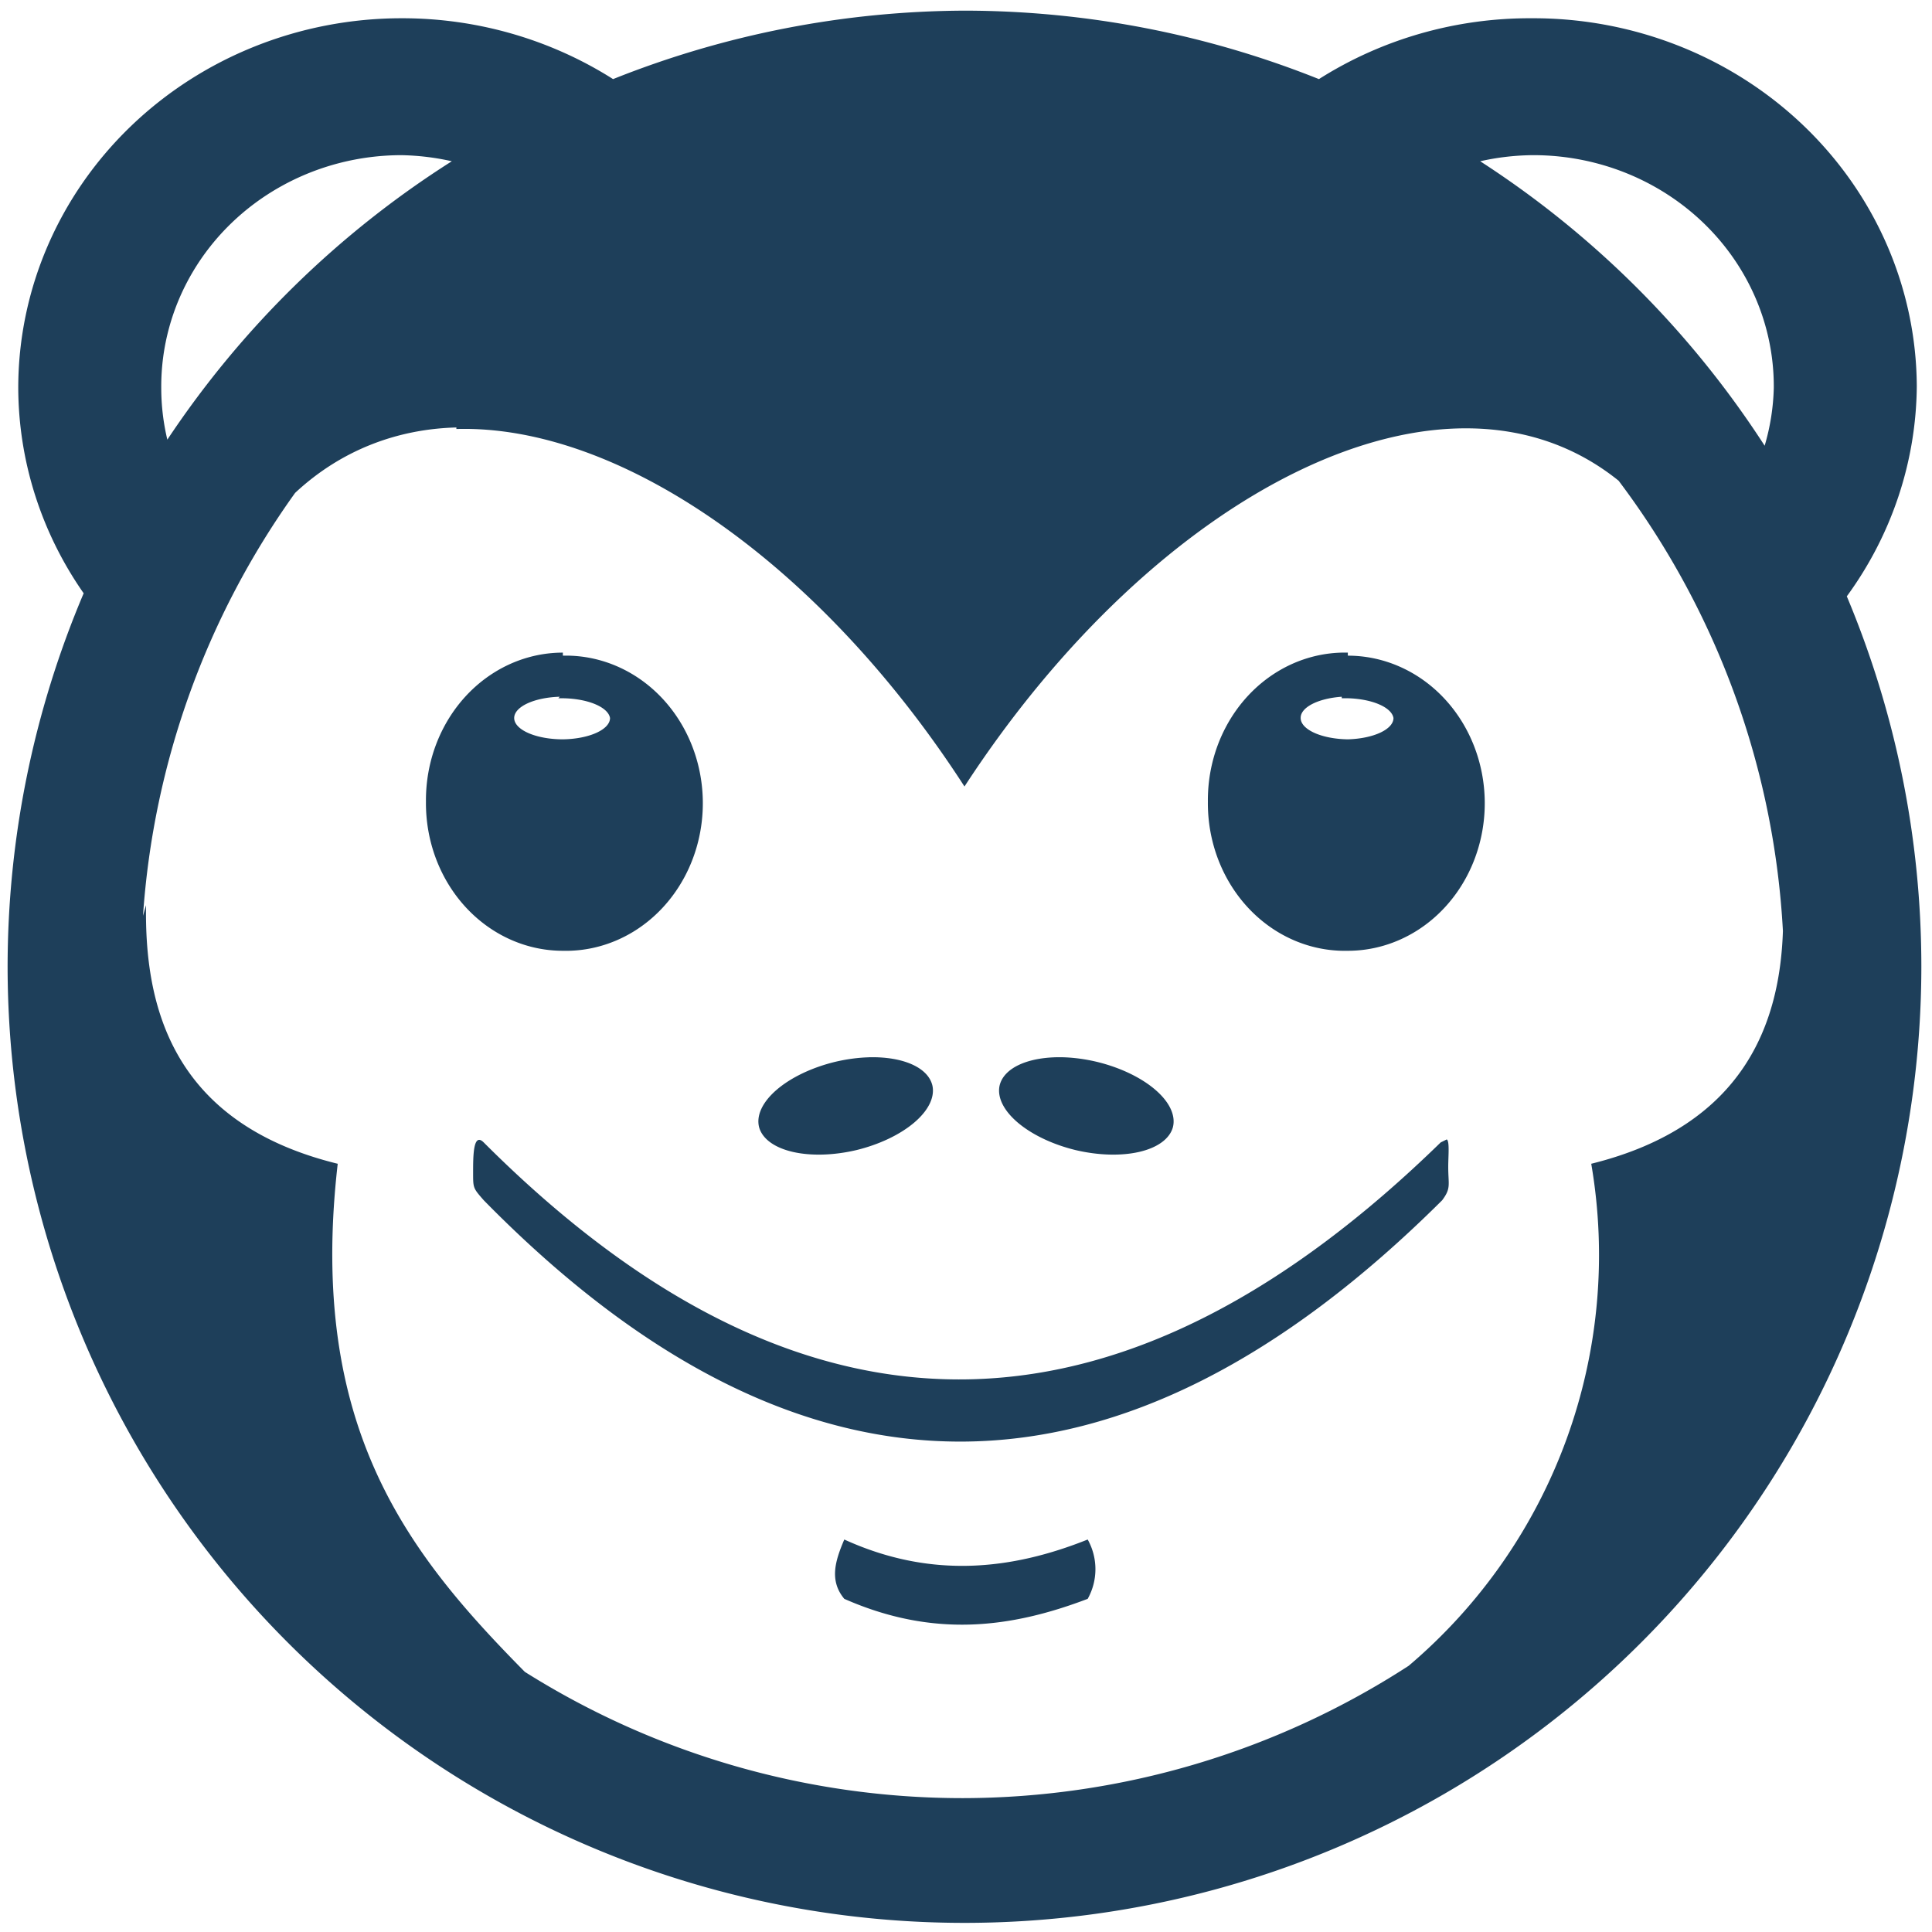 <?xml version="1.0" encoding="UTF-8" standalone="no"?>
<svg
   xmlns:dc="http://purl.org/dc/elements/1.1/"
   xmlns:cc="http://creativecommons.org/ns#"
   xmlns:rdf="http://www.w3.org/1999/02/22-rdf-syntax-ns#"
   xmlns:svg="http://www.w3.org/2000/svg"
   xmlns="http://www.w3.org/2000/svg"
   xmlns:sodipodi="http://sodipodi.sourceforge.net/DTD/sodipodi-0.dtd"
   xmlns:inkscape="http://www.inkscape.org/namespaces/inkscape"
   width="48"
   height="48"
   viewBox="0 0 12.7 12.7"
   version="1.1"
   id="svg4"
   sodipodi:docname="face-monkey.svg"
   inkscape:version="0.92.4 (5da689c313, 2019-01-14)">
  <defs
     id="defs8" />
  <sodipodi:namedview
     pagecolor="#ffffff"
     bordercolor="#666666"
     borderopacity="1"
     objecttolerance="10"
     gridtolerance="10"
     guidetolerance="10"
     inkscape:pageopacity="0"
     inkscape:pageshadow="2"
     inkscape:window-width="1087"
     inkscape:window-height="480"
     id="namedview6"
     showgrid="false"
     inkscape:zoom="4.9166667"
     inkscape:cx="2.1355932"
     inkscape:cy="24"
     inkscape:window-x="0"
     inkscape:window-y="25"
     inkscape:window-maximized="0"
     inkscape:current-layer="svg4" />
  <path
     d="M 6.34,0.07 A 6.29,6.29 0 0 0 4.03,0.52 2.52,2.43 0 0 0 2.64,0.12 2.52,2.43 0 0 0 0.12,2.55 2.52,2.43 0 0 0 0.55,3.9 6.29,6.29 0 0 0 0.05,6.36 6.29,6.29 0 0 0 6.35,12.64 6.29,6.29 0 0 0 12.63,6.35 6.29,6.29 0 0 0 12.14,3.92 2.52,2.43 0 0 0 12.6,2.54 2.52,2.43 0 0 0 10.07,0.12 2.52,2.43 0 0 0 8.67,0.52 6.29,6.29 0 0 0 6.35,0.07 Z m 3.73,0.95 A 1.58,1.52 0 0 1 11.66,2.55 1.58,1.52 0 0 1 11.6,2.93 6.29,6.29 0 0 0 9.73,1.06 1.58,1.52 0 0 1 10.07,1.02 Z m -7.43,0 A 1.58,1.52 0 0 1 2.97,1.06 6.29,6.29 0 0 0 1.1,2.89 1.58,1.52 0 0 1 1.06,2.55 1.58,1.52 0 0 1 2.64,1.02 Z M 3,2.82 C 4.07,2.79 5.39,3.7 6.34,5.17 7.61,3.22 9.51,2.25 10.64,3.16 a 5.4,5.4 0 0 1 1.08,2.96 C 11.7,6.72 11.47,7.4 10.46,7.65 a 3.54,3.54 0 0 1 -1.2,3.3 5.4,5.4 0 0 1 -2.93,0.87 5.4,5.4 0 0 1 -2.88,-0.83 C 2.69,10.22 2.02,9.39 2.22,7.65 1.12,7.38 0.95,6.6 0.96,5.95 L 0.94,6.02 a 5.4,5.4 0 0 1 1,-2.78 C 2.24,2.96 2.61,2.82 3,2.81 Z M 3.7,4.29 A 0.9,0.97 0 0 0 2.8,5.27 0.9,0.97 0 0 0 3.7,6.25 0.9,0.97 0 0 0 4.62,5.27 0.9,0.97 0 0 0 3.7,4.31 Z m 5.16,0 A 0.9,0.97 0 0 0 7.94,5.27 0.9,0.97 0 0 0 8.86,6.25 0.9,0.97 0 0 0 9.76,5.27 0.9,0.97 0 0 0 8.86,4.31 Z M 3.67,4.59 A 0.32,0.14 0 0 1 3.7,4.59 0.32,0.14 0 0 1 4.01,4.72 0.32,0.14 0 0 1 3.7,4.86 0.32,0.14 0 0 1 3.38,4.72 0.32,0.14 0 0 1 3.68,4.58 Z m 5.15,0 h 0.01 a 0.32,0.14 0 0 1 0.03,0 0.32,0.14 0 0 1 0.3,0.13 A 0.32,0.14 0 0 1 8.86,4.86 0.32,0.14 0 0 1 8.55,4.72 0.32,0.14 0 0 1 8.82,4.58 Z M 5.72,6.95 A 0.3,0.59 76.61 0 0 5.49,6.98 0.3,0.59 76.61 0 0 4.99,7.41 0.3,0.59 76.61 0 0 5.63,7.56 0.3,0.59 76.61 0 0 6.13,7.14 0.3,0.59 76.61 0 0 5.71,6.95 Z m 1.27,0 A 0.59,0.3 13.39 0 0 6.57,7.14 0.59,0.3 13.39 0 0 7.07,7.56 0.59,0.3 13.39 0 0 7.71,7.41 0.59,0.3 13.39 0 0 7.21,6.98 0.59,0.3 13.39 0 0 6.99,6.95 Z M 9.51,7.49 9.47,7.51 c -2,1.95 -4.09,2.2 -6.29,0 -0.07,-0.07 -0.07,0.09 -0.07,0.2 0,0.1 0,0.1 0.07,0.18 2.1,2.14 4.2,2.09 6.3,0 C 9.54,7.81 9.52,7.79 9.52,7.67 9.52,7.6 9.53,7.5 9.51,7.49 Z m -3.96,2.63 c -0.06,0.14 -0.1,0.27 0,0.39 0.59,0.26 1.1,0.19 1.6,0 a 0.4,0.4 0 0 0 0,-0.39 c -0.5,0.2 -1.03,0.26 -1.6,0 z"
     id="path2"
     inkscape:connector-curvature="0"
     style="fill:#1e3f5a" />
</svg>
